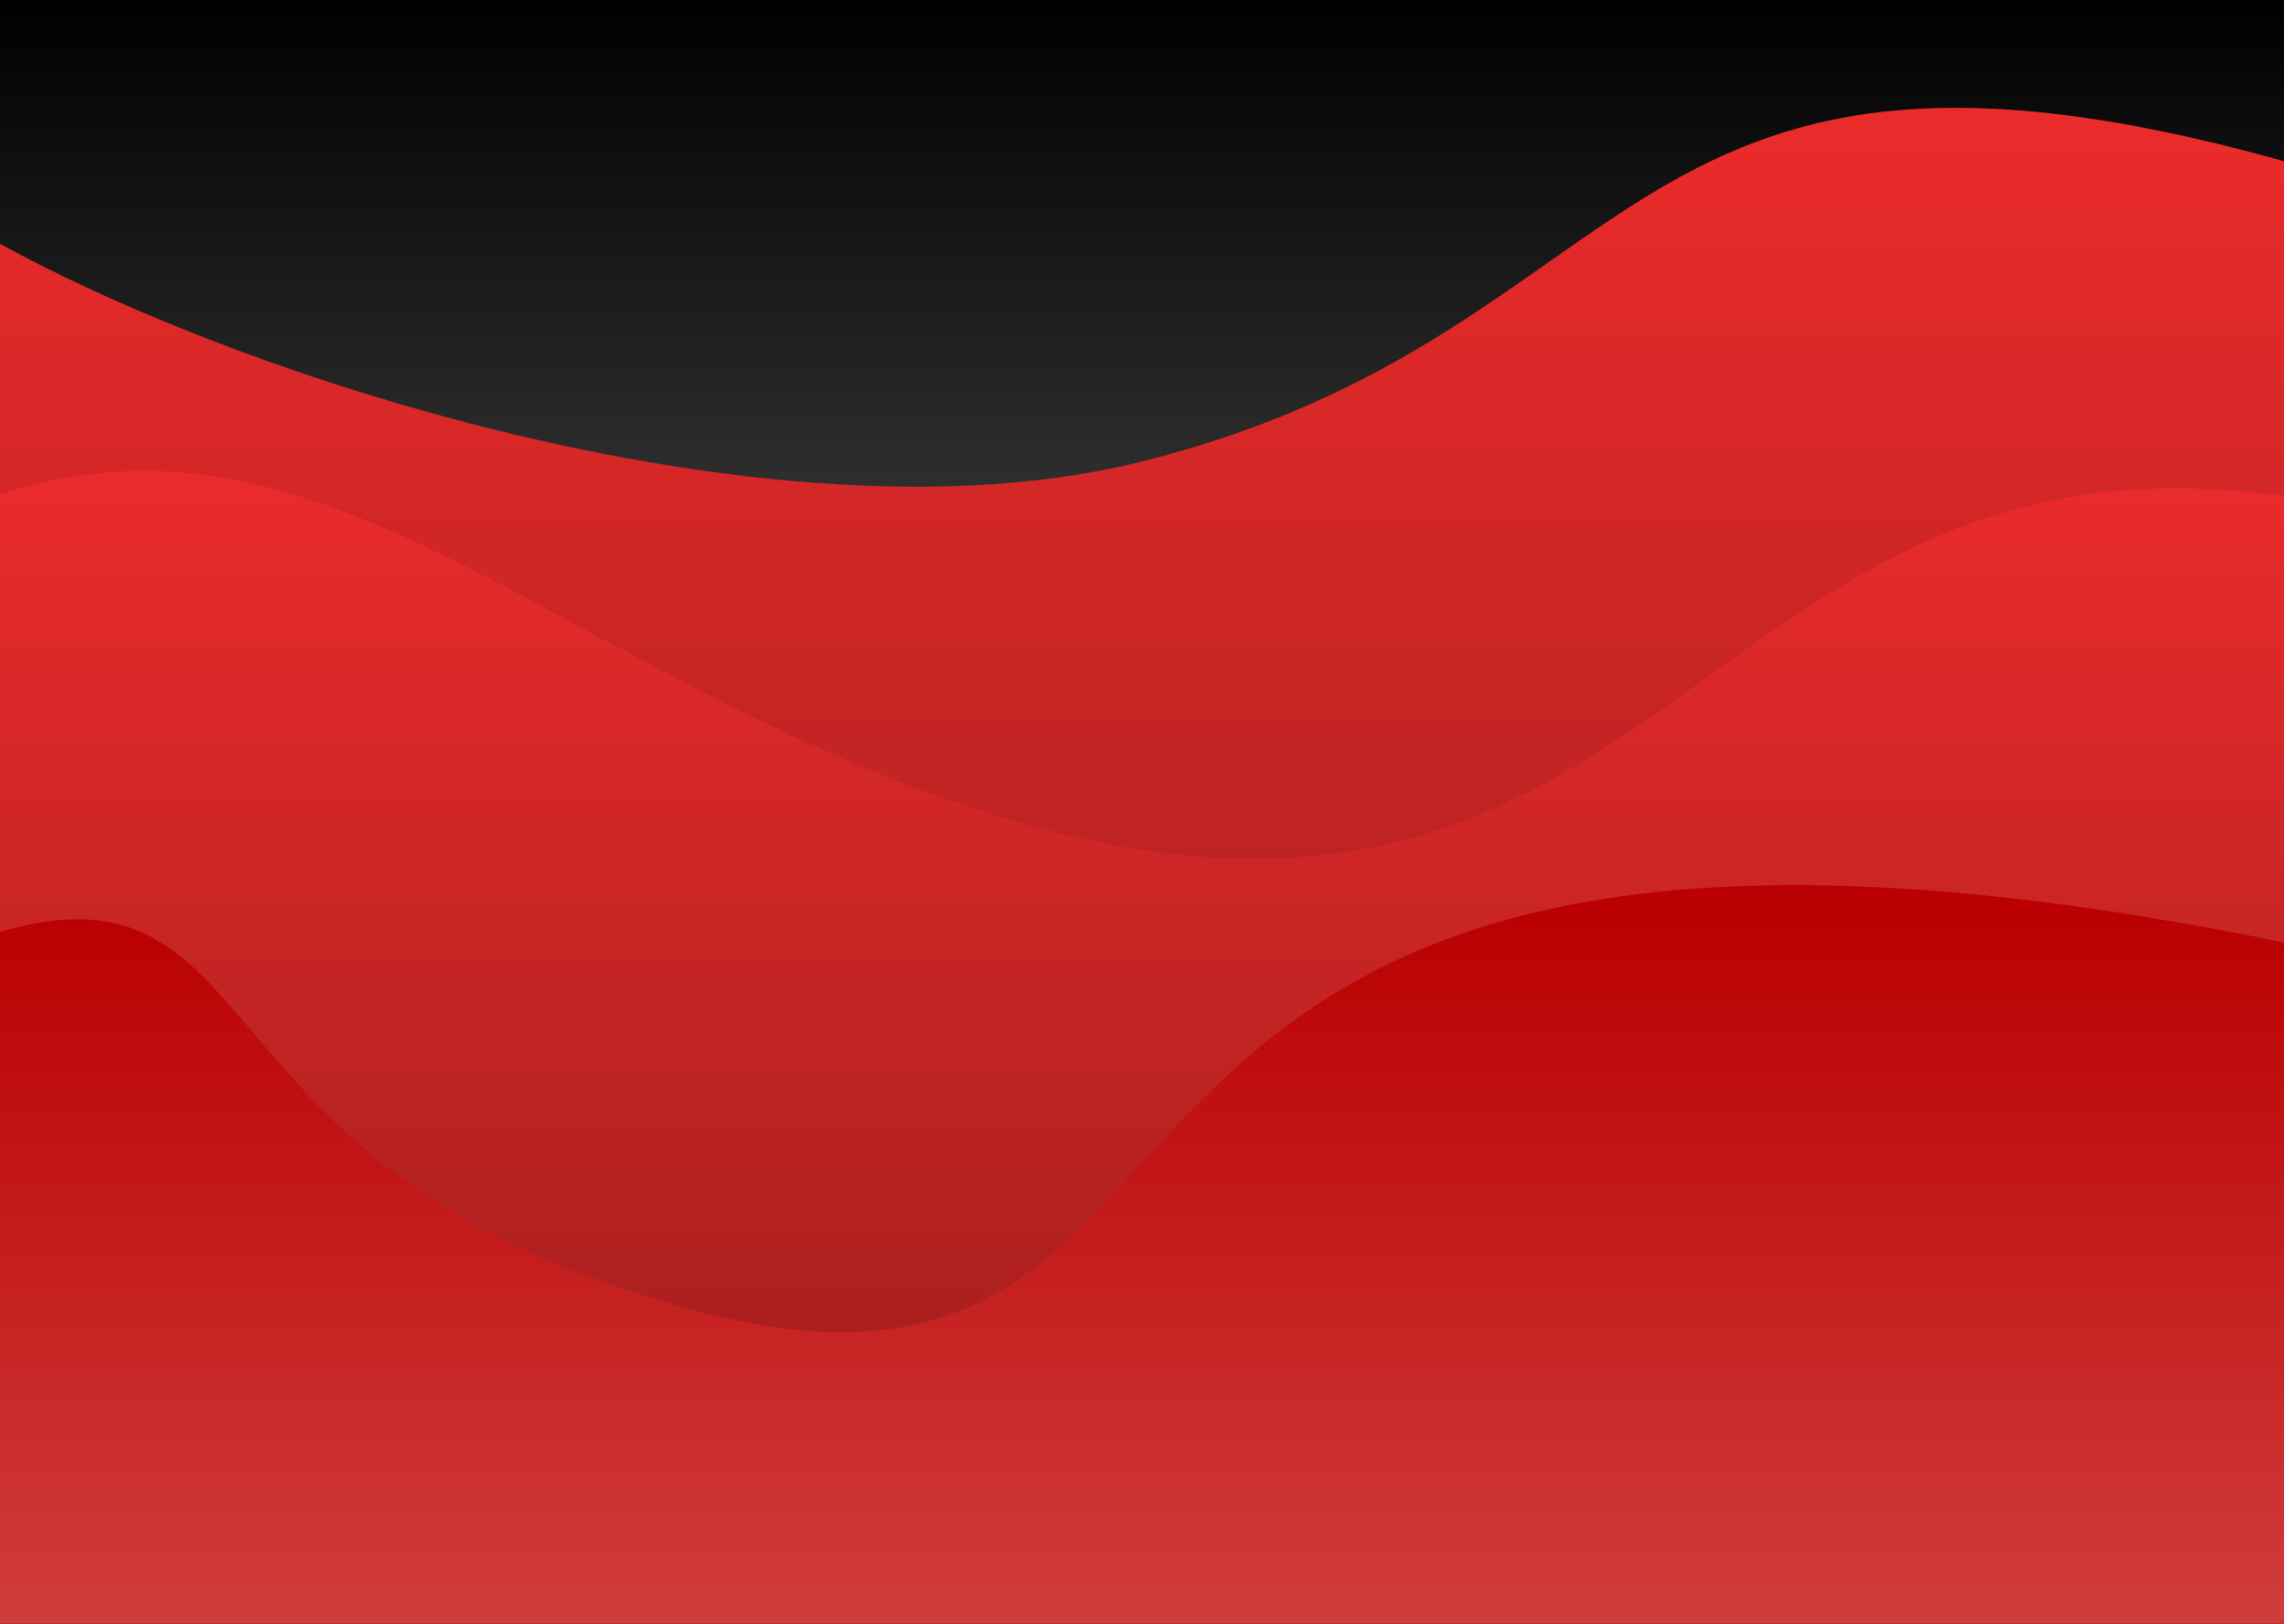 <svg viewBox="0 0 1440 1024" fill="none" xmlns="http://www.w3.org/2000/svg" preserveAspectRatio="none">
<g clip-path="url(#clip0_1_2)">
<rect width="1440" height="1024" fill="url(#paint0_linear_1_2)"/>
<path d="M718.258 291.424C454.572 356.744 37.535 200.228 -71 106.797V1139H1458V106.797C1013.85 -23.599 1047.87 209.774 718.258 291.424Z" fill="url(#paint1_linear_1_2)"/>
<g filter="url(#filter0_d_1_2)">
<path d="M567.5 473.044C316.866 375.369 178.5 212.544 -32 303.88V1150.88H1496.5V303.88C1052.5 196.88 1073 670.045 567.5 473.044Z" fill="url(#paint2_linear_1_2)"/>
</g>
<g filter="url(#filter1_d_1_2)">
<path d="M358.5 780C107.866 682.325 166.5 492.544 -44 583.881V1430.88H1484.5V583.881C535 372 864 977 358.5 780Z" fill="url(#paint3_linear_1_2)"/>
</g>
</g>
<defs>
<filter id="filter0_d_1_2" x="-36" y="277" width="1536.5" height="897.88" filterUnits="userSpaceOnUse" color-interpolation-filters="sRGB">
<feFlood flood-opacity="0" result="BackgroundImageFix"/>
<feColorMatrix in="SourceAlpha" type="matrix" values="0 0 0 0 0 0 0 0 0 0 0 0 0 0 0 0 0 0 127 0" result="hardAlpha"/>
<feOffset dy="20"/>
<feGaussianBlur stdDeviation="2"/>
<feComposite in2="hardAlpha" operator="out"/>
<feColorMatrix type="matrix" values="0 0 0 0 0 0 0 0 0 0 0 0 0 0 0 0 0 0 0.25 0"/>
<feBlend mode="normal" in2="BackgroundImageFix" result="effect1_dropShadow_1_2"/>
<feBlend mode="normal" in="SourceGraphic" in2="effect1_dropShadow_1_2" result="shape"/>
</filter>
<filter id="filter1_d_1_2" x="-48" y="538.196" width="1536.5" height="916.684" filterUnits="userSpaceOnUse" color-interpolation-filters="sRGB">
<feFlood flood-opacity="0" result="BackgroundImageFix"/>
<feColorMatrix in="SourceAlpha" type="matrix" values="0 0 0 0 0 0 0 0 0 0 0 0 0 0 0 0 0 0 127 0" result="hardAlpha"/>
<feOffset dy="20"/>
<feGaussianBlur stdDeviation="2"/>
<feComposite in2="hardAlpha" operator="out"/>
<feColorMatrix type="matrix" values="0 0 0 0 0 0 0 0 0 0 0 0 0 0 0 0 0 0 0.25 0"/>
<feBlend mode="normal" in2="BackgroundImageFix" result="effect1_dropShadow_1_2"/>
<feBlend mode="normal" in="SourceGraphic" in2="effect1_dropShadow_1_2" result="shape"/>
</filter>
<linearGradient id="paint0_linear_1_2" x1="720" y1="0" x2="720" y2="1024" gradientUnits="userSpaceOnUse">
<stop/>
<stop offset="1" stop-color="#999999"/>
</linearGradient>
<linearGradient id="paint1_linear_1_2" x1="693.5" y1="68" x2="693.5" y2="1139" gradientUnits="userSpaceOnUse">
<stop stop-color="#EB2B2B"/>
<stop offset="1" stop-color="#851818"/>
</linearGradient>
<linearGradient id="paint2_linear_1_2" x1="732.25" y1="272.044" x2="732.25" y2="1150.88" gradientUnits="userSpaceOnUse">
<stop stop-color="#EB2B2B"/>
<stop offset="1" stop-color="#851818"/>
</linearGradient>
<linearGradient id="paint3_linear_1_2" x1="720.25" y1="552.044" x2="720.25" y2="1430.88" gradientUnits="userSpaceOnUse">
<stop stop-color="#BA0000"/>
<stop offset="1" stop-color="#E57575"/>
</linearGradient>
<clipPath id="clip0_1_2">
<rect width="1440" height="1024" fill="white"/>
</clipPath>
</defs>
</svg>
